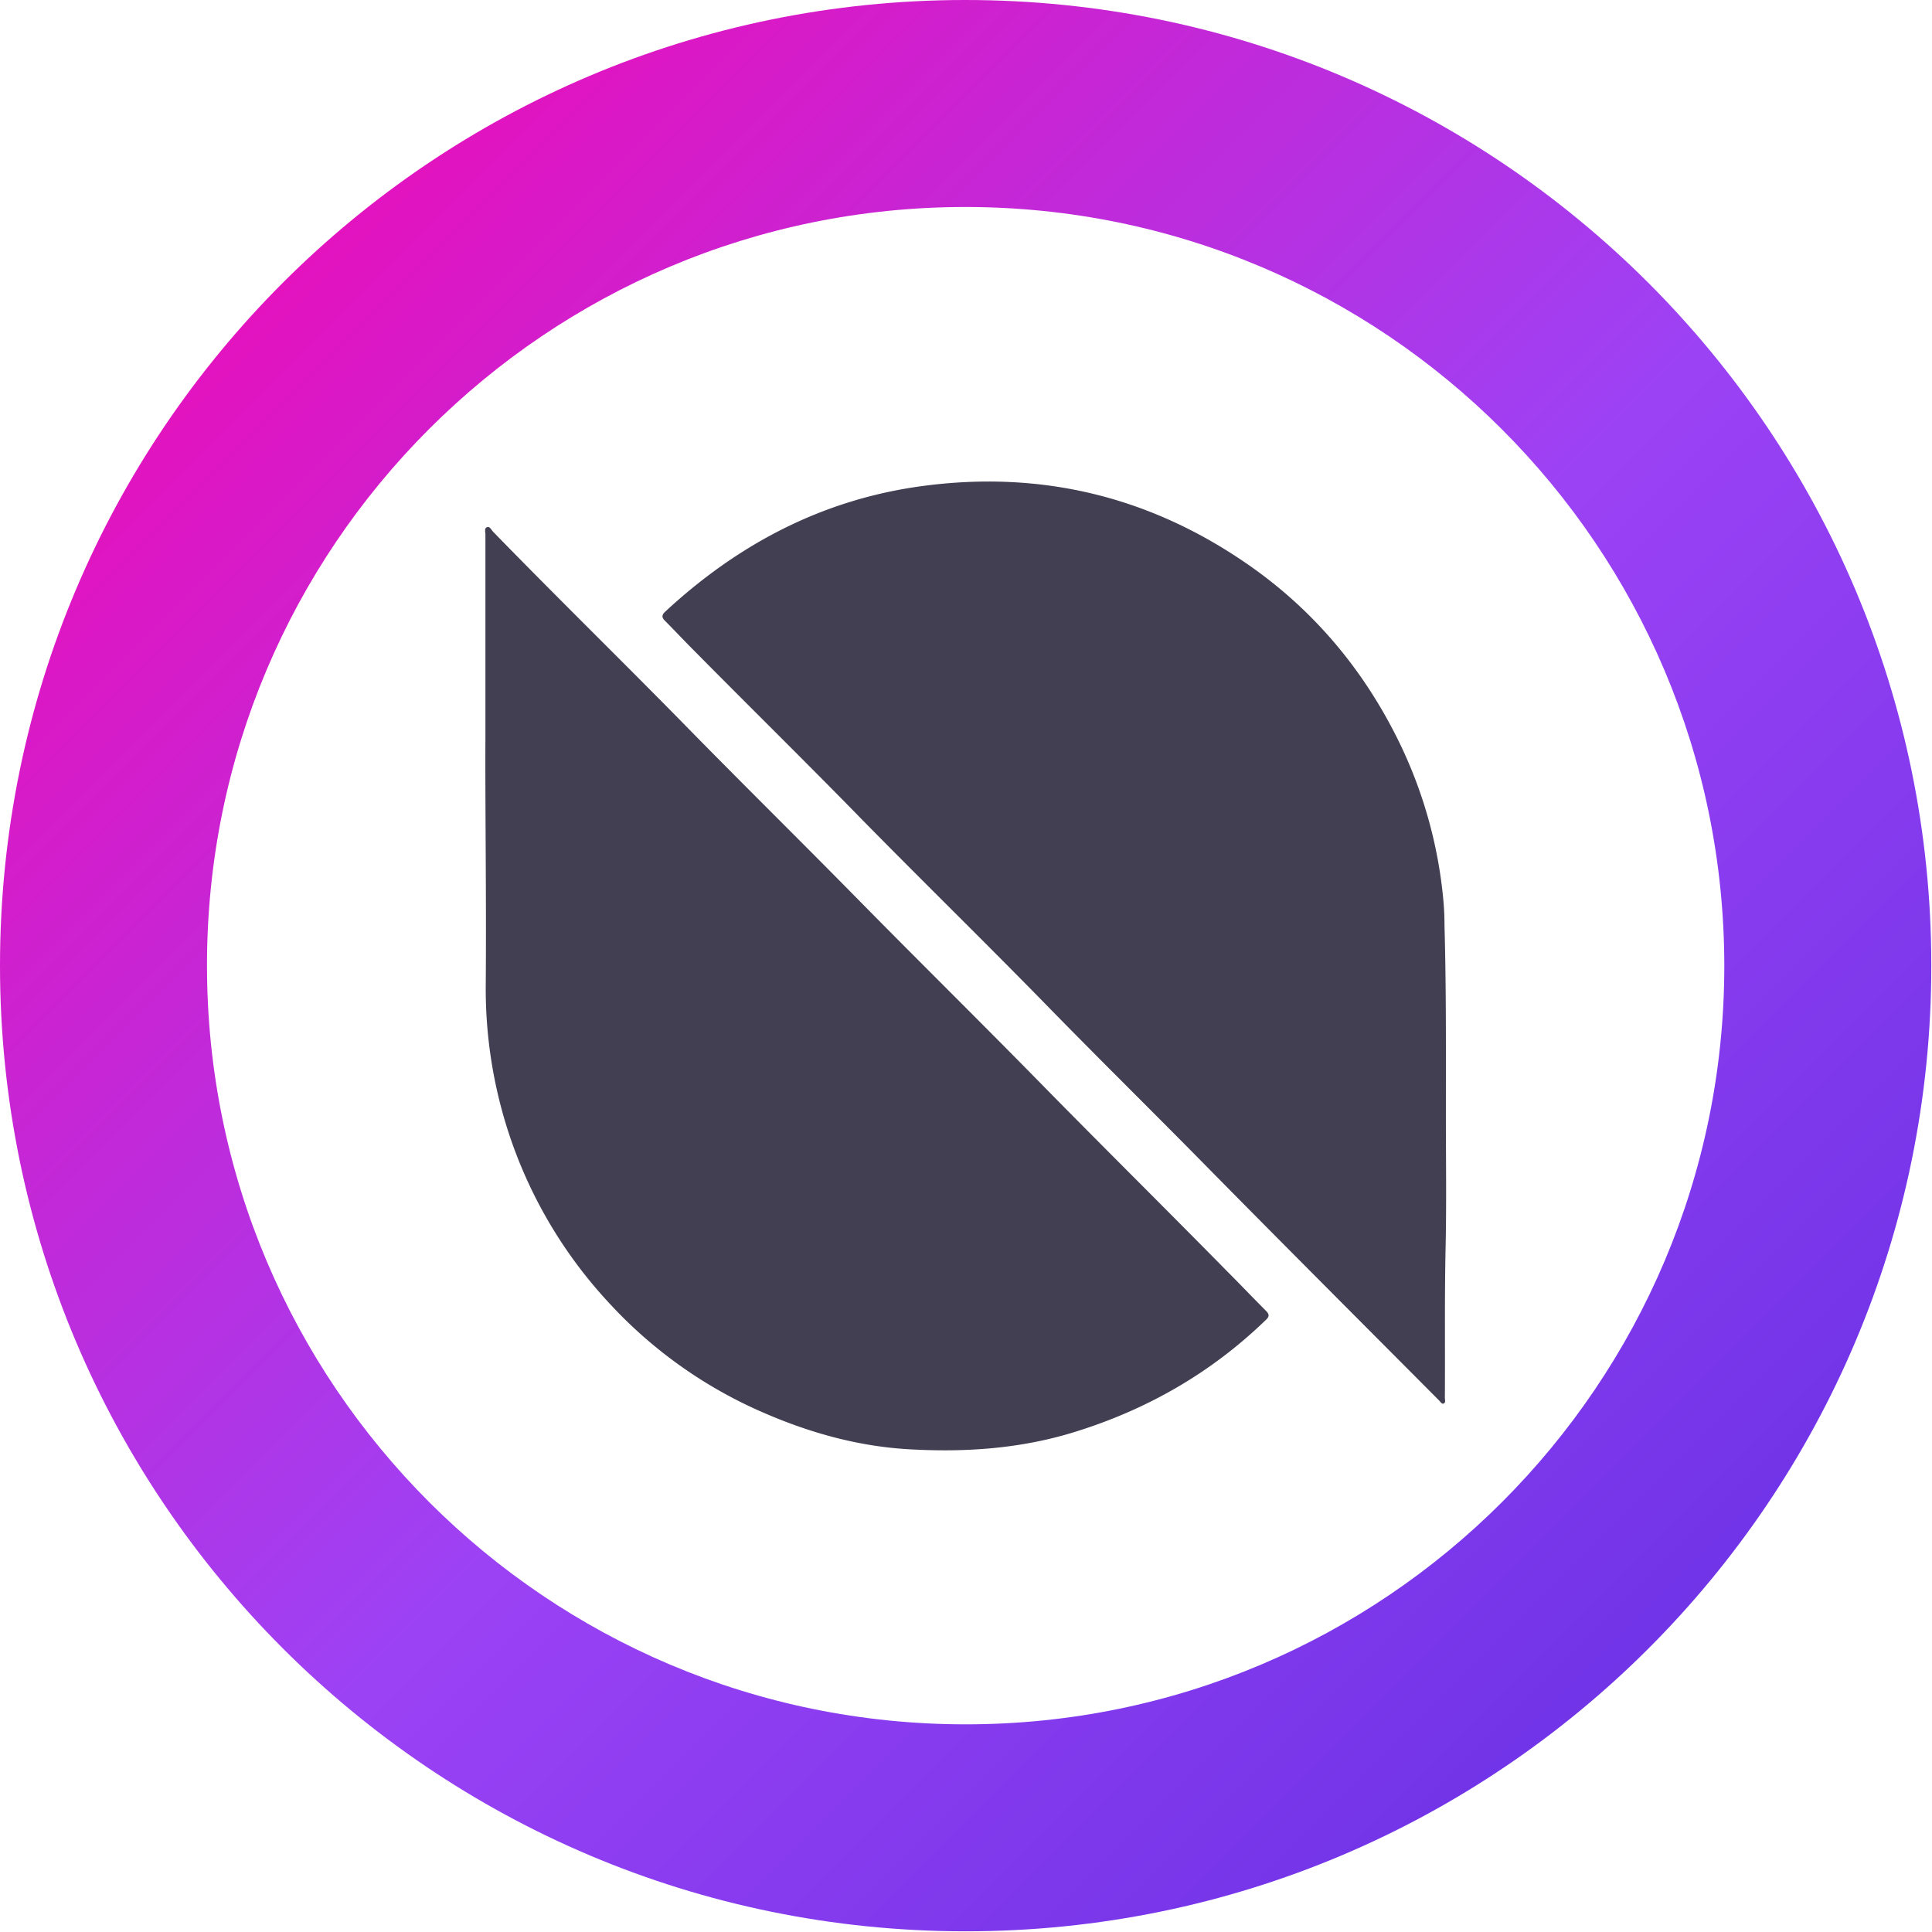 <svg xmlns="http://www.w3.org/2000/svg" width="64" height="64" viewBox="0 0 64 64">
    <defs>
        <linearGradient id="a" x1="0%" y1="0%" y2="100%">
            <stop offset="0%" stop-color="#F0A"/>
            <stop offset="52.982%" stop-color="#9C42F5"/>
            <stop offset="100%" stop-color="#5D2DE1"/>
        </linearGradient>
    </defs>
    <g fill="none" fill-rule="nonzero">
        <path fill="url(#a)" d="M6.857 31.989C6.846 18.103 18.103 6.857 31.977 6.857S57.11 18.103 57.12 31.99c0 13.874-11.257 25.131-25.131 25.131-13.886 0-25.132-11.257-25.132-25.131M31.977 0C14.32 0 0 14.32 0 31.989c0 17.657 14.32 31.988 31.989 31.988 17.668 0 31.988-14.32 31.988-31.988C63.977 14.32 49.646 0 31.977 0"/>
        <g fill="#141029" fill-opacity=".8">
            <path d="M16.08 24.457v-6.743c0-.091-.046-.217.057-.251.08-.034.137.08.194.148 2.046 2.103 4.149 4.16 6.206 6.252 1.966 2.011 3.977 3.988 5.954 6 2.058 2.091 4.149 4.148 6.195 6.24 1.977 2.011 3.988 4 5.965 6.011.435.435.858.88 1.292 1.315.114.114.103.194-.012.297-1.805 1.748-3.92 2.96-6.308 3.703-1.794.56-3.623.685-5.474.582-1.703-.091-3.338-.548-4.903-1.234a15.08 15.08 0 0 1-5.109-3.657 15.224 15.224 0 0 1-3.383-5.897 15.344 15.344 0 0 1-.663-4.56c.023-2.96-.022-5.92-.011-8.206zM47.897 36.949c0 1.474.023 2.948-.011 4.434-.035 1.646-.012 3.28-.023 4.926 0 .057.034.148-.034.182-.069.035-.115-.057-.149-.091-2.514-2.526-5.04-5.051-7.543-7.589-1.828-1.862-3.691-3.691-5.508-5.554-2.012-2.057-4.069-4.068-6.08-6.114-1.84-1.886-3.726-3.737-5.578-5.612-.32-.32-.628-.651-.948-.971-.103-.103-.103-.183 0-.286 2.423-2.251 5.223-3.725 8.514-4.171 3.977-.537 7.623.354 10.914 2.674 2.103 1.486 3.715 3.417 4.858 5.726a15.093 15.093 0 0 1 1.508 5.36c.023.263.034.537.034.8.058 2.08.046 4.183.046 6.286z"/>
        </g>
    </g>
</svg>
